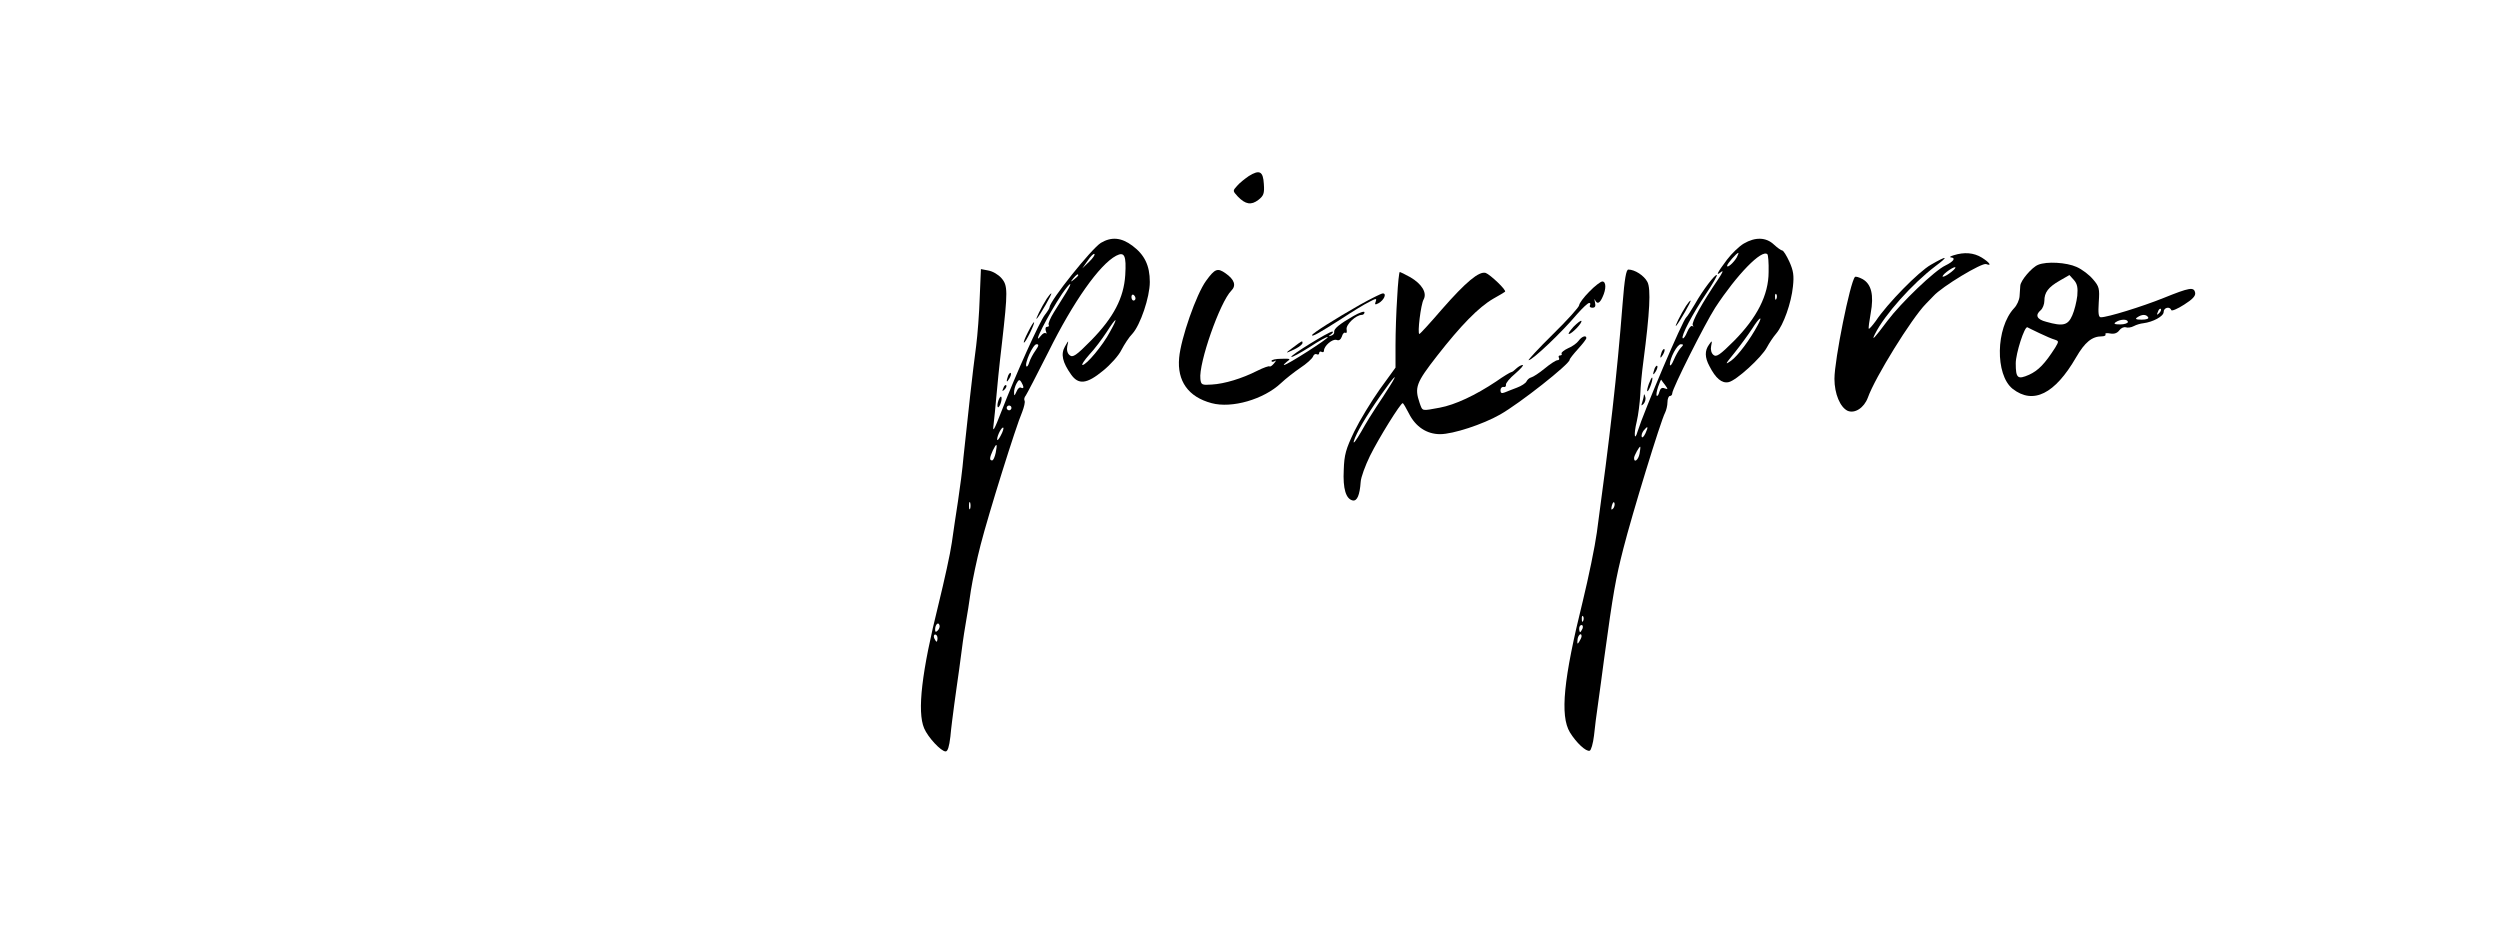 <?xml version="1.0" standalone="no"?>
<!DOCTYPE svg PUBLIC "-//W3C//DTD SVG 20010904//EN"
 "http://www.w3.org/TR/2001/REC-SVG-20010904/DTD/svg10.dtd">
<svg version="1.0" xmlns="http://www.w3.org/2000/svg"
 width="1048pt" height="396pt" viewBox="0 0 1048 396"
 preserveAspectRatio="xMidYMid meet">

<g transform="translate(0,396) scale(0.1,-0.1)"
fill="#000000" stroke="none">
<path d="M5235 3222 c-16 -11 -39 -29 -49 -41 -19 -21 -19 -21 3 -45 32 -33
56 -37 86 -14 22 17 26 27 23 67 -3 53 -18 61 -63 33z"/>
<path d="M4615 2942 c-40 -25 -214 -243 -215 -269 0 -5 -9 -19 -20 -33 -22
-28 -121 -247 -181 -402 -32 -83 -39 -94 -34 -58 3 25 8 74 11 110 3 36 13
139 24 230 25 220 25 243 -2 274 -13 15 -37 29 -55 32 l-31 6 -5 -118 c-2 -66
-9 -157 -15 -204 -13 -93 -38 -323 -53 -465 -4 -49 -15 -133 -23 -185 -8 -52
-20 -131 -26 -175 -6 -44 -32 -161 -56 -259 -70 -281 -90 -449 -60 -519 16
-38 71 -97 90 -97 9 0 15 20 20 62 3 35 11 95 16 133 5 39 15 106 21 150 16
120 16 125 27 190 6 33 16 96 22 140 7 44 25 131 41 192 32 125 148 497 174
556 8 21 13 42 10 47 -3 6 -1 15 5 22 5 7 48 90 95 183 104 210 214 366 284
403 35 18 43 1 38 -81 -6 -96 -49 -178 -143 -274 -63 -64 -77 -73 -90 -62 -10
8 -13 22 -10 38 6 26 6 26 -10 -2 -18 -32 -10 -66 26 -117 31 -44 66 -40 134
16 31 25 66 64 77 87 12 23 32 54 46 68 33 36 73 153 73 217 0 69 -22 114 -73
152 -47 35 -88 38 -132 12z m-50 -80 l-28 -27 23 33 c12 18 25 31 28 27 3 -3
-7 -18 -23 -33z m-45 -56 c0 -2 -8 -10 -17 -17 -16 -13 -17 -12 -4 4 13 16 21
21 21 13z m-51 -73 c-13 -21 -36 -58 -51 -82 -15 -24 -25 -48 -22 -52 3 -5 0
-9 -6 -9 -7 0 -9 -7 -6 -17 4 -10 4 -14 0 -10 -4 4 -13 -1 -21 -11 -41 -52 31
89 89 176 36 52 48 56 17 5z m291 -24 c0 -5 -4 -9 -8 -9 -5 0 -9 7 -9 15 0 8
4 12 9 9 4 -3 8 -9 8 -15z m-107 -140 c-30 -57 -99 -139 -115 -139 -6 0 7 19
28 43 22 23 54 66 73 95 42 66 51 67 14 1z m-312 -78 c-10 -14 -22 -36 -26
-49 -4 -13 -9 -21 -12 -18 -10 10 27 93 42 93 11 0 10 -6 -4 -26z m-51 -154
c0 -5 -5 -5 -10 -2 -6 3 -14 -4 -19 -17 -8 -18 -10 -19 -10 -5 -1 10 4 28 10
39 9 17 13 18 20 7 5 -8 9 -18 9 -22z m-50 -87 c0 -5 -4 -10 -10 -10 -5 0 -10
5 -10 10 0 6 5 10 10 10 6 0 10 -4 10 -10z m-45 -116 c-8 -16 -15 -23 -15 -16
0 17 20 55 26 49 2 -2 -2 -17 -11 -33z m-21 -72 c-4 -18 -10 -32 -15 -32 -12
0 -11 11 3 42 16 33 20 30 12 -10z m-107 -234 c-3 -7 -5 -2 -5 12 0 14 2 19 5
13 2 -7 2 -19 0 -25z m-136 -511 c-8 -8 -11 -7 -11 4 0 20 13 34 18 19 3 -7
-1 -17 -7 -23z m-1 -32 c0 -8 -2 -15 -4 -15 -2 0 -6 7 -10 15 -3 8 -1 15 4 15
6 0 10 -7 10 -15z"/>
<path d="M7310 2939 c-19 -11 -51 -42 -70 -67 -42 -56 -50 -72 -25 -52 11 9 6
-3 -12 -30 -68 -100 -113 -182 -107 -193 4 -7 3 -9 -1 -4 -5 4 -15 -7 -22 -24
-7 -18 -16 -30 -19 -27 -8 9 41 102 98 187 27 40 47 75 45 78 -6 6 -59 -63
-92 -122 -16 -27 -32 -52 -36 -55 -15 -11 -178 -395 -204 -478 -13 -45 -17
-13 -4 40 7 29 13 80 15 113 1 33 7 96 13 140 27 206 32 304 17 333 -14 27
-53 52 -80 52 -9 0 -16 -39 -24 -142 -24 -306 -53 -556 -108 -960 -8 -59 -35
-189 -59 -288 -81 -327 -96 -480 -54 -550 27 -44 68 -82 83 -77 6 2 14 30 18
63 3 32 11 93 17 134 6 41 17 125 25 185 39 286 49 339 81 465 36 142 157 537
175 570 5 10 10 30 10 44 0 14 5 26 10 26 6 0 10 5 10 11 0 20 137 292 180
359 91 139 196 247 219 224 3 -3 6 -36 5 -74 0 -97 -49 -192 -145 -289 -59
-59 -74 -69 -86 -59 -9 7 -13 22 -10 37 5 24 4 25 -9 6 -18 -25 -18 -53 2 -90
26 -51 52 -73 80 -67 32 6 139 104 161 146 9 17 26 43 39 58 31 37 63 128 70
197 5 46 2 66 -15 104 -12 26 -25 47 -30 47 -4 0 -20 11 -35 25 -33 31 -78 32
-126 4z m-29 -57 c-12 -22 -41 -48 -41 -36 0 8 40 54 47 54 2 0 -1 -8 -6 -18z
m166 -174 c-3 -8 -6 -5 -6 6 -1 11 2 17 5 13 3 -3 4 -12 1 -19z m-78 -110
c-31 -59 -84 -130 -112 -150 -27 -19 -26 -16 14 33 24 30 57 75 74 101 30 48
47 59 24 16z m-324 -97 c-8 -9 -21 -32 -29 -51 -8 -19 -15 -27 -16 -18 0 27
31 85 46 85 12 0 12 -3 -1 -16z m-65 -155 c13 -18 13 -19 -2 -14 -11 5 -18 0
-22 -15 -3 -12 -8 -19 -11 -16 -3 3 0 20 6 38 6 18 12 31 13 29 1 -2 8 -12 16
-22z m-82 -202 c-7 -15 -14 -21 -16 -15 -2 7 2 18 8 26 18 22 21 18 8 -11z
m-25 -86 c-5 -26 -23 -40 -23 -18 0 10 23 51 26 47 1 -1 0 -14 -3 -29z m-111
-230 c-8 -8 -9 -4 -5 13 4 13 8 18 11 10 2 -7 -1 -18 -6 -23z m-125 -470 c-3
-8 -6 -5 -6 6 -1 11 2 17 5 13 3 -3 4 -12 1 -19z m-3 -33 c-4 -8 -8 -15 -10
-15 -2 0 -4 7 -4 15 0 8 4 15 10 15 5 0 7 -7 4 -15z m-4 -32 c0 -5 -5 -15 -10
-23 -7 -12 -9 -10 -7 8 1 19 17 33 17 15z"/>
<path d="M8190 2890 c-14 -4 -19 -8 -12 -9 22 -2 12 -17 -23 -34 -45 -21 -185
-155 -243 -232 -56 -75 -68 -87 -52 -55 41 82 157 211 253 284 59 44 50 46
-19 6 -50 -28 -182 -162 -231 -236 -14 -19 -27 -34 -29 -32 -2 2 2 32 8 65 14
76 3 122 -34 143 -15 8 -29 12 -32 9 -20 -20 -86 -348 -86 -427 0 -63 24 -119
55 -134 30 -13 69 12 85 55 30 85 184 333 243 393 12 13 27 27 32 33 36 40
204 141 221 134 26 -10 14 7 -18 27 -34 21 -74 24 -118 10z m-10 -70 c-14 -11
-29 -20 -35 -20 -5 0 1 9 15 20 14 11 30 20 35 20 6 0 -1 -9 -15 -20z"/>
<path d="M8544 2850 c-26 -10 -74 -66 -75 -88 -1 -9 -2 -29 -3 -44 -1 -15 -11
-38 -23 -50 -77 -83 -80 -279 -6 -338 86 -67 177 -22 266 132 37 64 67 88 108
88 11 0 18 4 15 9 -3 4 6 6 20 3 16 -3 29 1 38 13 7 10 19 15 27 13 8 -3 23
-1 34 5 11 6 29 11 40 12 40 5 85 29 85 47 0 19 26 25 32 8 2 -5 26 5 54 23
35 22 49 37 46 50 -5 25 -23 22 -132 -22 -92 -37 -235 -81 -263 -81 -10 0 -12
16 -9 63 4 57 2 66 -24 96 -16 19 -46 42 -69 52 -42 19 -125 24 -161 9z m164
-130 c-3 -25 -12 -62 -21 -82 -18 -42 -39 -47 -109 -27 -40 10 -48 28 -23 49
8 7 15 25 15 39 0 35 16 57 65 85 l40 23 19 -21 c14 -16 17 -32 14 -66z m343
-73 c-10 -9 -11 -8 -5 6 3 10 9 15 12 12 3 -3 0 -11 -7 -18z m-46 -17 c4 -6
-7 -10 -27 -10 -25 0 -29 3 -18 10 19 13 37 13 45 0z m-85 -20 c0 -5 -15 -10
-32 -10 -25 0 -29 3 -18 10 20 13 50 13 50 0z m-370 -47 c25 -12 53 -24 64
-27 17 -6 17 -7 1 -34 -43 -67 -70 -95 -109 -113 -48 -21 -56 -15 -56 48 0 41
37 157 49 151 3 -2 26 -13 51 -25z"/>
<path d="M5056 2783 c-41 -56 -106 -242 -113 -323 -9 -97 38 -164 136 -190 85
-23 219 16 291 84 19 18 56 47 81 64 26 17 49 38 53 47 3 9 10 13 16 10 5 -3
10 -1 10 5 0 6 5 8 10 5 6 -3 10 -1 10 5 0 20 36 51 53 45 10 -4 17 1 22 14 3
12 10 19 15 16 5 -3 7 3 5 14 -4 20 39 61 64 61 6 0 11 5 11 11 0 6 -21 -1
-47 -16 -59 -34 -83 -54 -80 -67 1 -6 -5 -13 -13 -15 -13 -4 -13 -3 0 6 8 6
10 11 5 11 -15 0 -178 -101 -172 -106 3 -3 37 16 77 41 39 26 74 45 76 42 5
-5 -170 -117 -183 -117 -4 0 2 6 12 14 17 12 15 13 -23 12 -23 0 -42 -4 -42
-9 0 -4 6 -5 13 -1 8 5 7 2 -2 -9 -8 -10 -16 -15 -19 -13 -2 3 -25 -5 -51 -18
-65 -33 -138 -55 -191 -58 -42 -3 -45 -1 -48 23 -8 66 82 323 130 371 21 21
13 46 -24 72 -34 24 -45 20 -82 -31z"/>
<path d="M5857 2713 c-4 -58 -7 -148 -7 -200 l0 -94 -66 -91 c-36 -51 -84
-130 -107 -177 -35 -73 -42 -97 -44 -161 -4 -79 9 -122 38 -128 18 -3 29 22
33 78 1 19 19 68 39 109 37 75 128 221 137 221 3 0 14 -20 26 -43 28 -56 75
-87 131 -87 54 0 179 41 251 82 83 47 292 212 292 230 0 4 16 24 35 45 19 21
35 41 35 46 0 13 -19 7 -32 -11 -7 -10 -27 -25 -45 -32 -17 -8 -29 -18 -27
-22 3 -4 0 -8 -6 -8 -6 0 -8 -4 -5 -10 3 -5 1 -10 -6 -10 -7 0 -31 -16 -54
-35 -23 -19 -48 -35 -56 -37 -8 -2 -16 -9 -20 -17 -3 -7 -21 -19 -40 -26 -18
-7 -42 -16 -51 -20 -13 -5 -18 -3 -18 9 0 9 6 15 13 14 6 -2 11 2 10 9 -2 6
16 28 39 47 23 20 37 36 31 36 -7 0 -18 -7 -27 -15 -8 -8 -17 -15 -21 -15 -3
0 -32 -17 -63 -39 -87 -58 -172 -98 -237 -110 -77 -14 -71 -16 -84 20 -22 65
-15 84 73 197 100 128 174 204 236 240 25 14 47 27 49 29 8 6 -62 72 -81 79
-28 8 -83 -38 -183 -152 -49 -57 -92 -104 -95 -104 -9 0 6 125 18 145 15 28
-8 65 -56 93 -22 12 -42 22 -44 22 -3 0 -8 -48 -11 -107z m-33 -375 c-15 -24
-39 -61 -54 -83 -15 -22 -44 -69 -64 -105 -21 -36 -34 -54 -31 -40 10 34 48
100 113 193 58 83 79 103 36 35z"/>
<path d="M6662 2737 c-23 -23 -42 -49 -42 -56 0 -8 -50 -63 -110 -122 -61 -60
-106 -109 -102 -109 16 0 139 117 203 193 23 26 45 47 51 47 5 0 6 -4 3 -10
-3 -5 1 -10 10 -10 12 0 15 6 11 23 -3 12 -3 16 0 10 9 -20 20 -15 32 12 16
34 15 65 -1 65 -7 0 -32 -19 -55 -43z"/>
<path d="M4388 2708 c-22 -34 -52 -95 -41 -83 13 14 65 105 60 105 -3 0 -11
-10 -19 -22z"/>
<path d="M5700 2682 c-102 -58 -200 -120 -200 -127 0 -8 30 9 124 69 44 29 96
61 115 70 30 16 33 16 28 2 -5 -13 -3 -15 12 -7 23 13 35 41 18 41 -7 0 -50
-22 -97 -48z"/>
<path d="M7068 2678 c-22 -34 -52 -95 -41 -83 13 14 65 105 60 105 -3 0 -11
-10 -19 -22z"/>
<path d="M6596 2590 c-15 -17 -24 -30 -19 -30 12 0 58 48 52 55 -3 2 -17 -9
-33 -25z"/>
<path d="M4310 2569 c-12 -23 -20 -43 -18 -45 3 -2 14 17 26 41 27 56 20 60
-8 4z"/>
<path d="M5420 2503 c-36 -26 -34 -27 13 -4 15 8 27 18 27 23 0 11 0 11 -40
-19z"/>
<path d="M6966 2485 c-9 -26 -7 -32 5 -12 6 10 9 21 6 23 -2 3 -7 -2 -11 -11z"/>
<path d="M6936 2415 c-9 -26 -7 -32 5 -12 6 10 9 21 6 23 -2 3 -7 -2 -11 -11z"/>
<path d="M4226 2385 c-9 -26 -7 -32 5 -12 6 10 9 21 6 23 -2 3 -7 -2 -11 -11z"/>
<path d="M6912 2351 c-6 -17 -9 -31 -6 -31 7 0 25 52 20 57 -2 2 -8 -10 -14
-26z"/>
<path d="M4206 2333 c-6 -14 -5 -15 5 -6 7 7 10 15 7 18 -3 3 -9 -2 -12 -12z"/>
<path d="M6891 2303 c0 -6 -4 -20 -7 -30 -5 -14 -4 -15 5 -7 7 7 11 20 8 30
-3 11 -5 14 -6 7z"/>
<path d="M4185 2280 c-4 -12 -5 -24 -2 -27 3 -2 8 5 12 17 4 12 5 24 2 27 -3
2 -8 -5 -12 -17z"/>
</g>
</svg>
